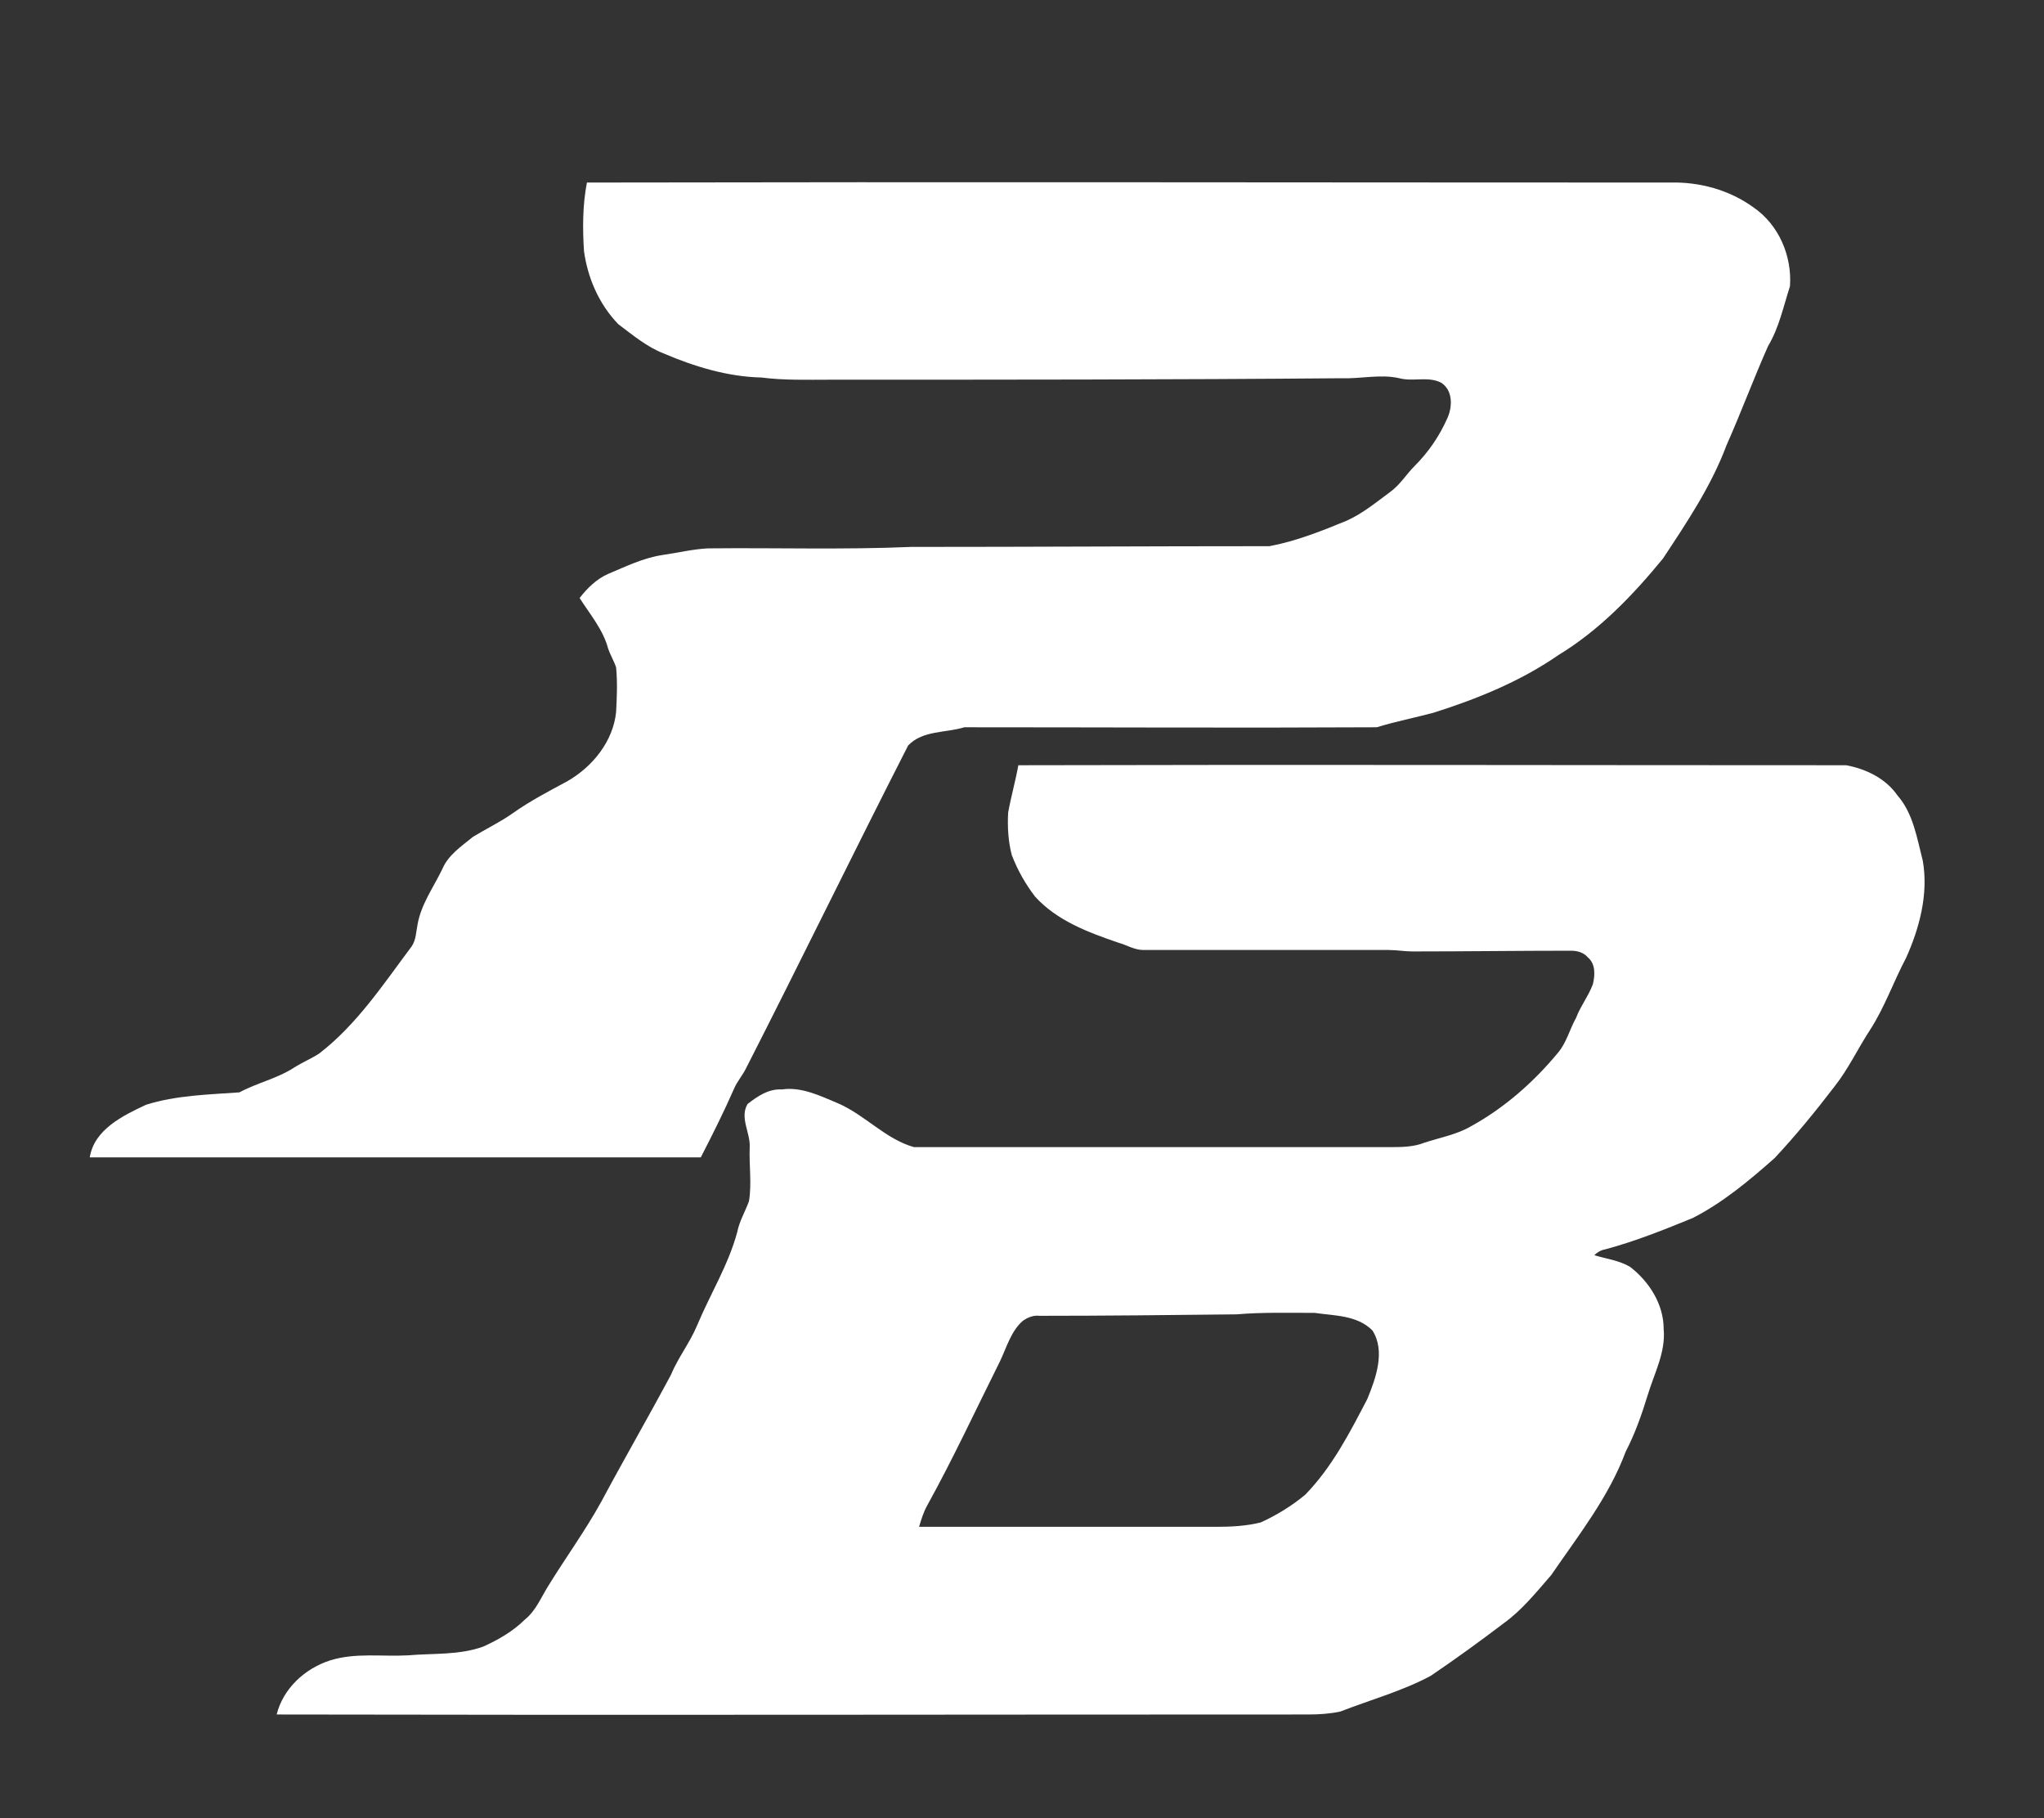<?xml version="1.0" encoding="utf-8"?>
<!-- Generator: Adobe Illustrator 19.1.1, SVG Export Plug-In . SVG Version: 6.00 Build 0)  -->
<svg version="1.1" id="Camada_1" xmlns="http://www.w3.org/2000/svg" xmlns:xlink="http://www.w3.org/1999/xlink" x="0px" y="0px"
	 viewBox="0 0 280 249" style="enable-background:new 0 0 280 249;" xml:space="preserve">
<rect x="0" y="0" width="280" height="249" fill="#333333" stroke="none"/>
<style type="text/css">
	.st0{fill:#FFF;}
</style>
<path class="st0" d="M80.4,25c49.5-0.1,98.9,0,148.4,0c4-0.1,8.1,1,11.4,3.4c3.5,2.4,5.3,6.7,5,10.8c-0.9,2.8-1.5,5.7-3,8.2
	c-2,4.5-3.7,9.1-5.7,13.6c-2.1,5.6-5.4,10.5-8.7,15.5c-4.1,5-8.7,9.8-14.3,13.2c-5.2,3.6-11.1,6-17.1,7.9c-2.6,0.7-5.2,1.2-7.8,2
	c-18.8,0.1-37.7,0-56.5,0c-2.6,0.8-5.7,0.4-7.7,2.5c-7.5,14.7-14.7,29.5-22.2,44.2c-0.5,1-1.2,1.8-1.6,2.7c-1.4,3.2-3,6.4-4.6,9.5
	c-27.9,0-55.8,0-83.7,0c0.6-3.8,4.5-5.7,7.7-7.2c4.1-1.3,8.6-1.4,12.8-1.7c2.4-1.3,5.2-1.9,7.5-3.4c1.1-0.7,2.3-1.2,3.4-1.9
	c5.2-4,8.8-9.5,12.7-14.7c0.6-0.9,0.6-2,0.8-3c0.5-2.8,2.2-5.1,3.4-7.6c0.8-1.9,2.6-3.1,4.2-4.4c1.8-1.1,3.7-2,5.4-3.2
	c2.4-1.7,4.9-3,7.5-4.4c3.5-2,6.3-5.5,6.7-9.5c0.1-2,0.2-4,0-6.1c-0.3-0.9-0.8-1.7-1.1-2.6c-0.7-2.6-2.5-4.7-3.9-6.9
	c1-1.3,2.3-2.6,3.9-3.3c2.4-1,4.8-2.2,7.5-2.6c2.1-0.3,4.1-0.8,6.2-0.9c9.3-0.1,18.5,0.2,27.8-0.2c16.4,0,32.7-0.1,49.1-0.1
	c3.7-0.7,7.2-2.1,10.6-3.5c2.2-1,4-2.5,5.9-3.9c1.4-1,2.2-2.4,3.4-3.6c1.9-1.9,3.4-4.1,4.5-6.6c0.7-1.6,0.7-3.8-0.9-4.8
	c-1.8-0.9-3.8-0.1-5.7-0.6c-2.6-0.6-5.3,0.1-8,0c-23.3,0.2-46.7,0.2-70,0.2c-3.1,0-6.3,0.1-9.4-0.3c-4.6-0.1-9.2-1.5-13.4-3.3
	c-2.3-0.9-4.2-2.5-6.2-4C82,41.6,80.5,38,80,34.4C79.8,31.3,79.8,28.1,80.4,25L80.4,25z"/>
<path class="st0" d="M263.4,117.9c-0.8-3.1-1.3-6.5-3.5-9c-1.6-2.3-4.3-3.6-7-4.1c-37.8,0-75.6-0.1-113.4,0c-0.4,2.2-1,4.3-1.4,6.5
	c-0.1,1.9,0,3.9,0.5,5.8c0.8,2.1,1.9,4,3.2,5.7c3,3.3,7.3,4.9,11.4,6.3c1.1,0.3,2.2,1,3.4,1c11.2,0,22.4,0,33.6,0
	c1.1,0,2.2,0.2,3.3,0.2c7.2,0,14.5-0.1,21.7-0.1c0.8,0,1.7,0.2,2.3,0.9c1.1,0.9,1,2.5,0.7,3.7c-0.6,1.6-1.7,3-2.3,4.6
	c-0.9,1.6-1.3,3.4-2.5,4.8c-3.3,4-7.4,7.6-12,10.1c-1.9,1.1-4.2,1.5-6.3,2.2c-1.5,0.6-3.2,0.6-4.8,0.6c-21.7,0-43.4,0-65.1,0
	c-3.9-1.1-6.7-4.4-10.4-6c-2.4-1-5-2.3-7.7-1.9c-1.8-0.1-3.3,0.9-4.7,2c-1.1,1.9,0.4,3.9,0.3,5.9c-0.1,2.5,0.3,5-0.1,7.4
	c-0.5,1.4-1.3,2.7-1.6,4.2c-1.2,4.5-3.7,8.5-5.5,12.8c-1,2.4-2.6,4.4-3.6,6.8c-3.1,5.8-6.4,11.5-9.5,17.3c-2.2,4-4.9,7.7-7.3,11.6
	c-1,1.6-1.7,3.4-3.2,4.6c-1.6,1.6-3.7,2.8-5.7,3.7c-3.3,1.2-6.9,0.9-10.3,1.2c-3.6,0.2-7.2-0.4-10.7,0.7c-3.4,1.1-6.4,3.8-7.3,7.4
	c47.1,0.1,94.2,0,141.3,0c1.5,0,3-0.1,4.4-0.4c4.1-1.6,8.5-2.8,12.4-4.9c3.4-2.3,6.7-4.7,10-7.2c2.5-1.8,4.5-4.3,6.5-6.6
	c3.7-5.4,7.9-10.7,10.2-16.9c1.3-2.5,2.2-5.1,3-7.7c0.9-3,2.5-5.9,2.2-9.1c0-3.4-2-6.5-4.6-8.5c-1.5-0.9-3.3-1.1-4.9-1.6
	c0.4-0.4,0.9-0.7,1.5-0.8c4.1-1.1,8.1-2.7,12-4.3c4.1-2.1,7.7-5.1,11.2-8.2c2.9-3.1,5.6-6.4,8.2-9.8c1.9-2.4,3.2-5.2,4.9-7.8
	c2-3.1,3.2-6.6,4.9-9.8C262.9,127.2,264.2,122.5,263.4,117.9z M187.3,191.6c-2.4,4.6-4.8,9.3-8.5,13.1c-1.8,1.5-3.9,2.8-6.1,3.8
	c-2,0.5-4.1,0.6-6.2,0.6c-13.5,0-27.1,0-40.6,0c0.3-1,0.6-2,1.1-2.9c3.6-6.5,6.7-13.2,10-19.8c0.9-1.9,1.5-4.1,3.1-5.5
	c0.7-0.5,1.5-0.8,2.3-0.7c9,0,18-0.1,27-0.2c3.5-0.3,7.1-0.2,10.7-0.2c2.7,0.4,5.8,0.3,7.9,2.4C189.8,185,188.5,188.7,187.3,191.6z"
	/>
</svg>
